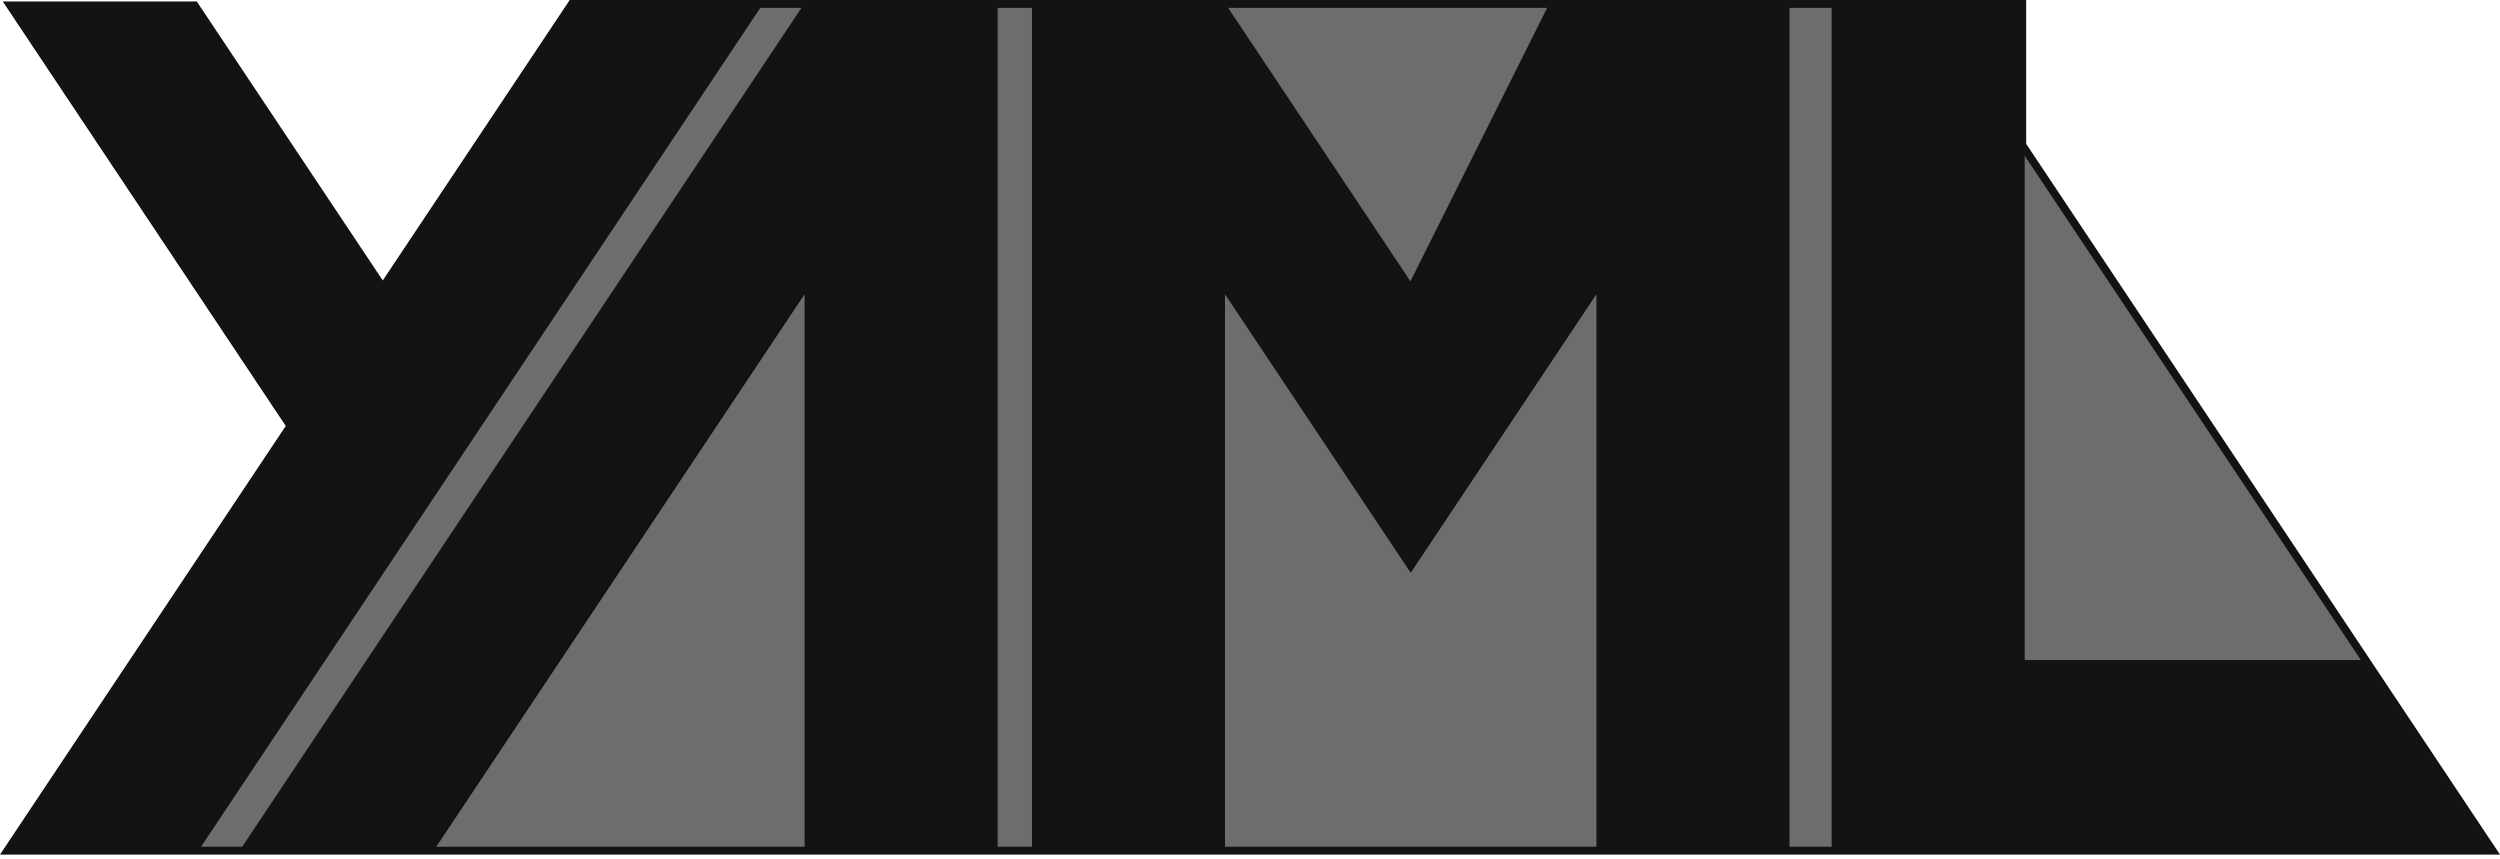 <?xml version="1.0" encoding="UTF-8"?>
<svg width="512px" height="176px" viewBox="0 0 512 176" version="1.1" xmlns="http://www.w3.org/2000/svg" xmlns:xlink="http://www.w3.org/1999/xlink" preserveAspectRatio="xMidYMid">
    <title>yaml</title>
    <g>
        <polygon fill="rgb(109,109,109)" points="117.109 0.803 414.159 0.803 414.159 29.705 510.5 174.216 1.5 174.216"></polygon>
        <path d="M414.962,0 L116.679,0 L0,175.019 L512,175.019 L414.962,29.461 L414.962,0 Z M413.356,1.606 L413.356,29.948 L508.999,173.413 L3,173.413 L117.538,1.606 L413.356,1.606 Z" fill="rgb(19,19,19)"></path>
        <polygon stroke="rgb(19,19,19)" fill="rgb(19,19,19)" points="117.109 0.803 155.645 0.803 40.036 174.216 1.5 174.216 59.305 87.509 1.5 0.803 40.036 0.803 78.573 58.607"></polygon>
        <polygon stroke="rgb(19,19,19)" fill="rgb(19,19,19)" points="49.67 174.216 88.207 174.216 165.279 58.607 165.279 174.216 203.815 174.216 203.815 0.803 165.279 0.803"></polygon>
        <polygon stroke="rgb(19,19,19)" fill="rgb(19,19,19)" points="211.844 174.216 250.38 174.216 250.38 58.607 288.916 116.412 327.453 58.607 327.453 174.216 365.989 174.216 365.989 0.803 317.819 0.803 288.916 58.607 250.38 0.803 211.844 0.803"></polygon>
        <polygon stroke="rgb(19,19,19)" fill="rgb(19,19,19)" points="375.623 174.216 510.5 174.216 484.809 135.68 414.159 135.68 414.159 0.803 375.623 0.803"></polygon>
    </g>
</svg>